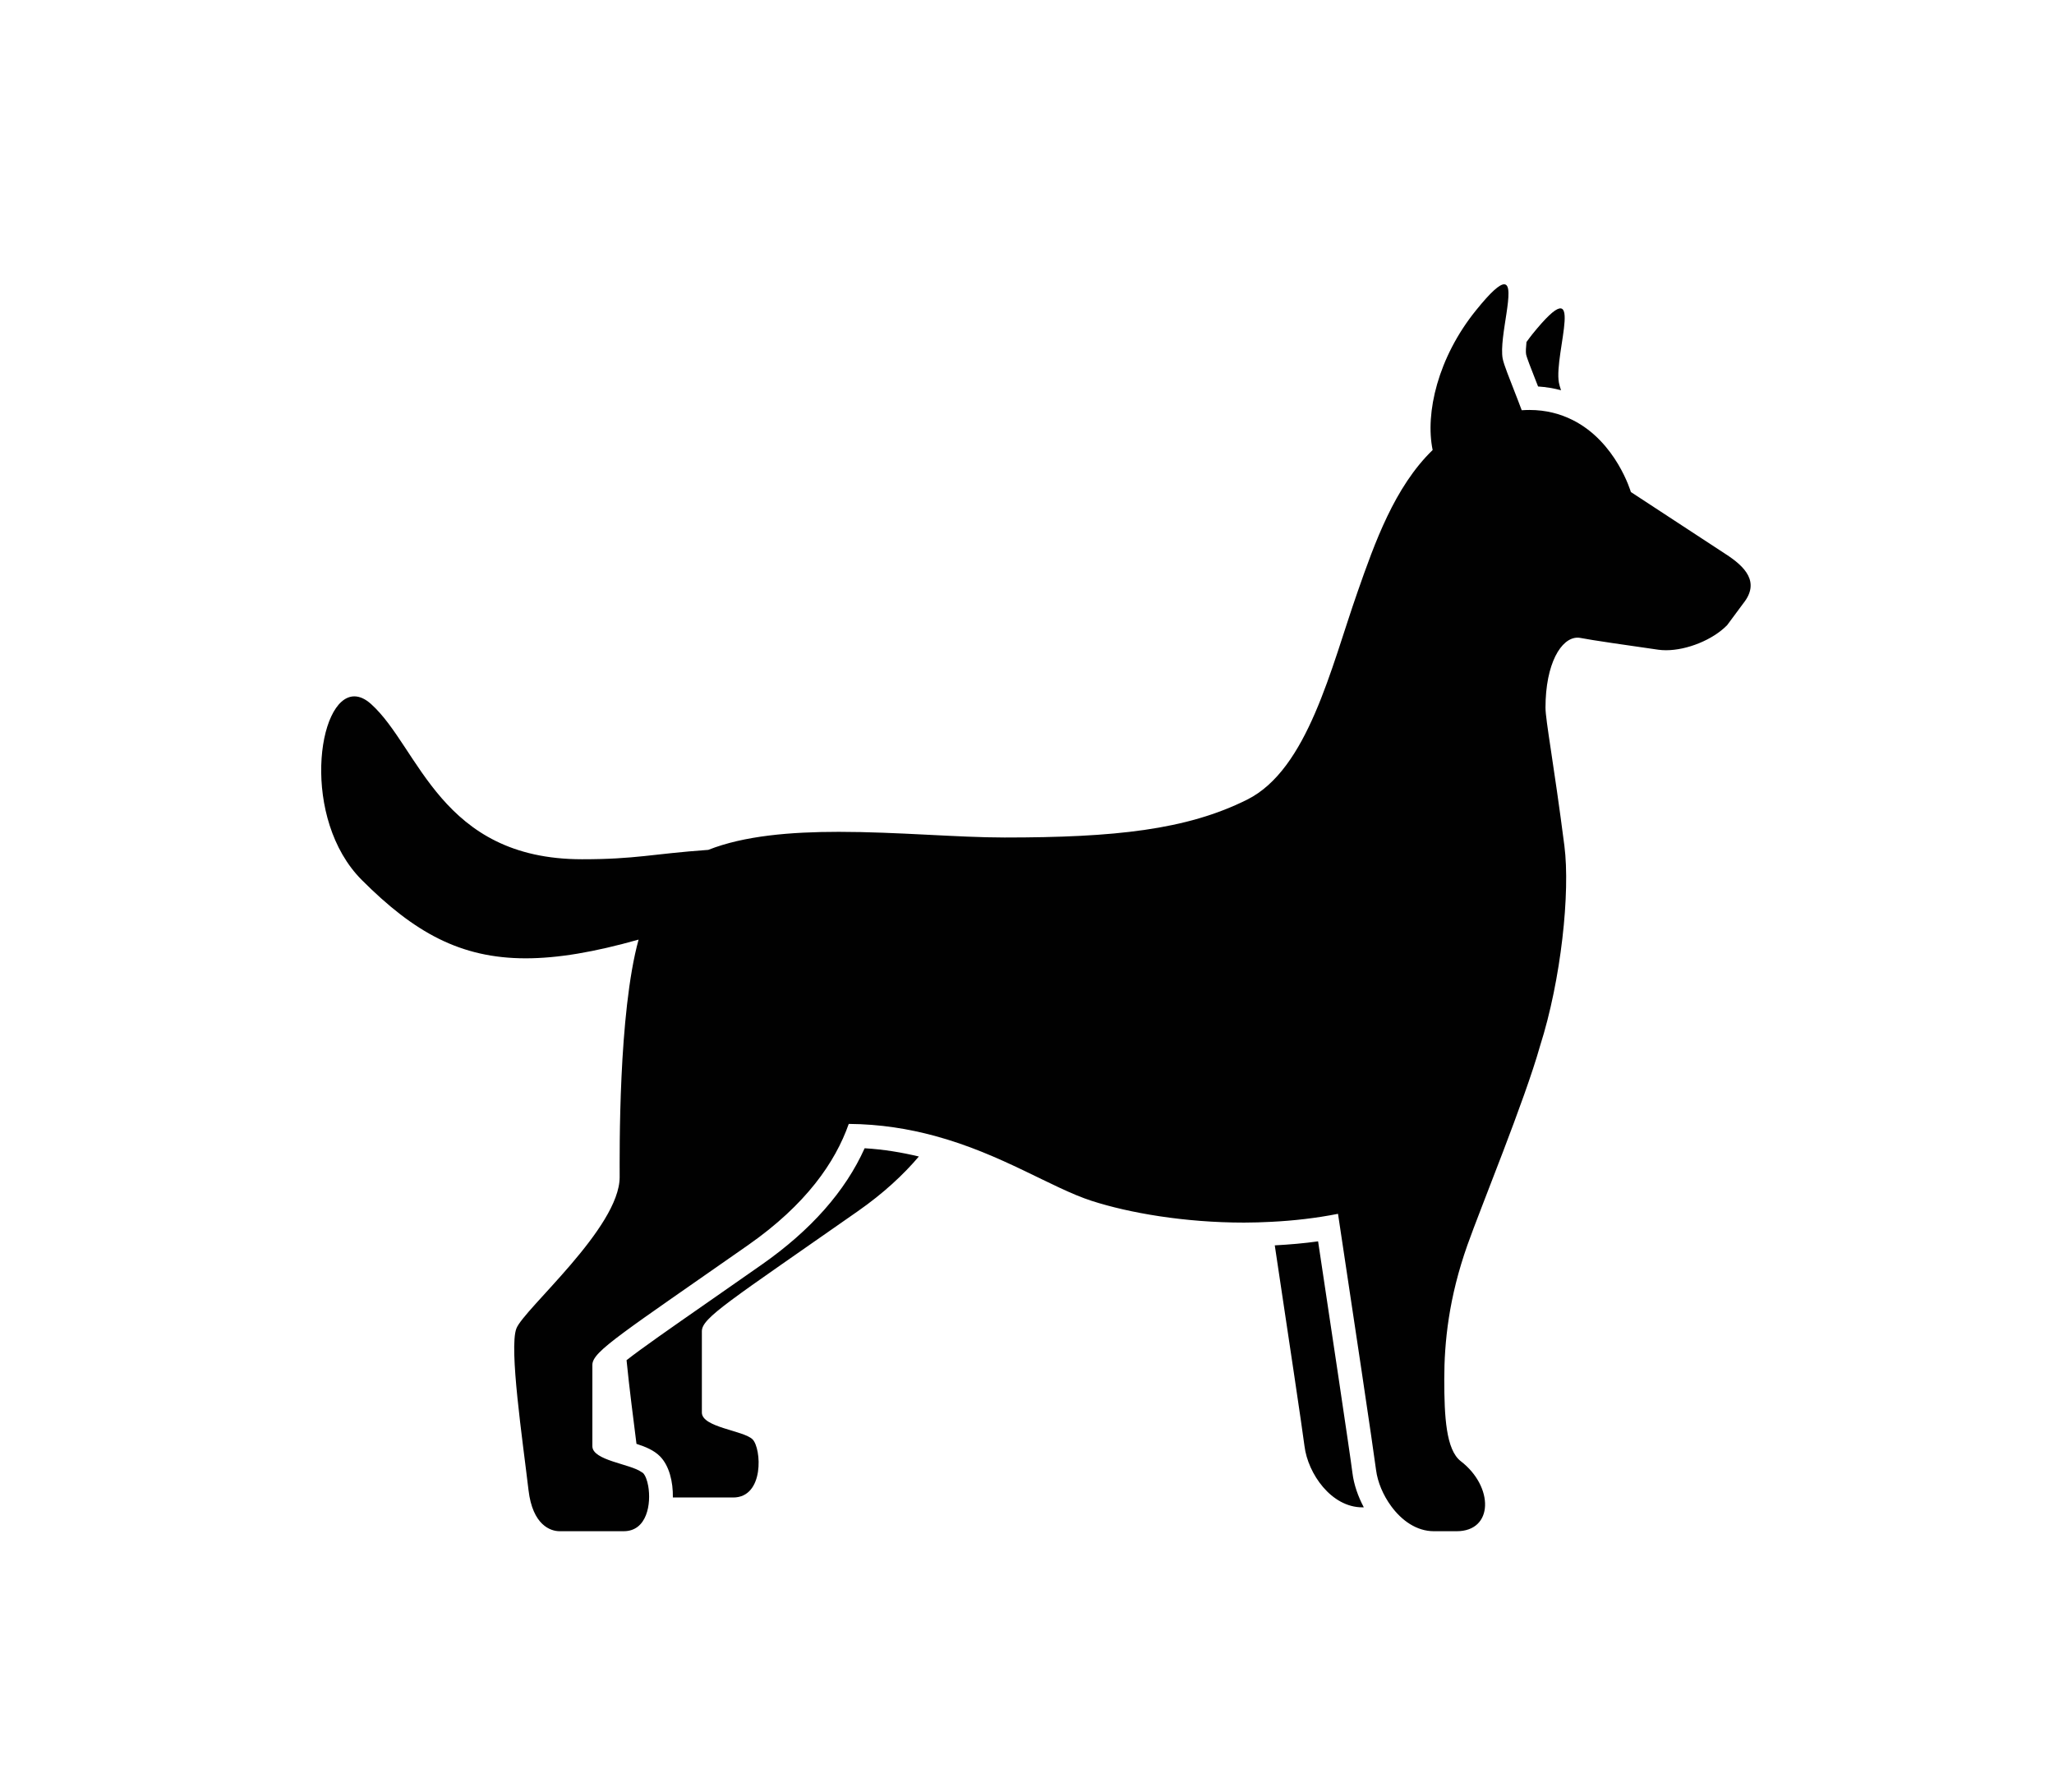 <?xml version="1.0" encoding="utf-8"?>
<!-- Generator: Adobe Illustrator 13.0.0, SVG Export Plug-In . SVG Version: 6.00 Build 14948)  -->
<!DOCTYPE svg PUBLIC "-//W3C//DTD SVG 1.1//EN" "http://www.w3.org/Graphics/SVG/1.1/DTD/svg11.dtd">
<svg version="1.1" id="Layer_1" xmlns="http://www.w3.org/2000/svg" xmlns:xlink="http://www.w3.org/1999/xlink" x="0px" y="0px"
	 width="690.652px" height="602.433px" viewBox="0 0 690.652 602.433" enable-background="new 0 0 690.652 602.433"
	 xml:space="preserve">
<path fill="#010101" d="M256.218,425.145c-6.809,4.767-12.772,8.915-17.994,12.559c-13.084,9.11-22.508,15.673-27.547,19.633
	c0.917,9.32,2.295,19.775,3.336,28.127c3.057,0.995,5.846,2.14,7.882,4.174c3.115,3.123,4.449,8.56,4.357,13.866h20.271
	c10.542,0,9.534-16.531,6.523-19.549c-2.999-2.999-17.045-4-17.045-9.015v-27.346c0-4.513,9.118-10.015,52.442-40.347
	c8.669-6.063,15.296-12.25,20.524-18.395c-5.71-1.362-11.752-2.393-18.235-2.775C284.248,400.514,272.659,413.628,256.218,425.145z
	 M443.207,417.379c-4.722,0.663-9.605,1.081-14.567,1.347c4.39,29.187,9.371,62.458,9.995,67.511
	c1.145,9.268,9.02,20.576,19.444,20.576h0.5c-1.957-3.7-3.335-7.653-3.823-11.562C454.016,489.222,446.797,441.221,443.207,417.379z
	 M516.129,127.272c0.337,0.858,0.694,1.753,1.046,2.673c2.726,0.182,5.299,0.618,7.72,1.268c-0.345-1.025-0.599-1.896-0.715-2.546
	c-1.802-9.908,9.891-39.605-9.007-16.204c-0.67,0.833-1.269,1.691-1.899,2.54c-0.182,1.73-0.272,3.294-0.129,4.116
	C513.363,120.262,514.899,124.144,516.129,127.272z M580.282,186.325l-31.904-20.892c0,0-4.93-16.928-19.659-24.247
	c-4.052-2.013-8.8-3.343-14.444-3.343c-0.853,0-1.725,0.036-2.601,0.091c-1.788-4.812-3.577-9.167-4.839-12.544
	c-0.754-2.007-1.366-3.756-1.567-4.829c-1.314-7.22,4.565-24.974,0.501-24.974c-1.502,0-4.384,2.439-9.488,8.773
	c-12.799,15.839-17.13,34.549-14.555,46.948c-12.824,12.427-19.483,31.225-25.259,47.74c-8.936,25.493-16.707,59.609-37.102,69.806
	c-20.395,10.197-44.605,12.74-81.564,12.74c-15.783,0-36.177-1.906-55.752-1.906c-16.2,0-31.854,1.307-43.884,6.064
	c-19.074,1.363-24.25,3.154-42.447,3.154c-47.728,0-54.731-37.605-70.925-52.169c-1.983-1.789-3.875-2.598-5.638-2.598
	c-12.564-0.006-17.962,41.277,2.523,61.765c17.494,17.497,33.03,26.312,55.108,26.312c10.763,0,23.074-2.094,37.94-6.296
	c-6.834,24.827-6.366,71.676-6.366,79.86c0,17.052-32.224,44.385-34.728,50.908c-2.51,6.516,2.088,37.406,4.078,54.328
	c1.392,11.842,7.447,13.824,10.451,13.824h21.558c7.882,0,9.299-9.293,8.24-15.217c-0.352-1.978-0.982-3.577-1.73-4.332
	c-0.124-0.123-0.384-0.24-0.553-0.362c-3.752-2.726-16.493-3.871-16.493-8.663v-27.34c0-2.328,2.472-4.936,10.731-11.043
	c7.778-5.755,20.693-14.593,41.718-29.303c19.373-13.565,29.206-27.756,33.758-40.688c10.626,0.074,20.18,1.67,28.888,4.021
	c22.631,6.12,39.345,17.518,52.818,21.861c12.63,4.073,31.249,7.299,51.227,7.299c3.012,0,6.062-0.103,9.123-0.259
	c7.473-0.371,15.036-1.224,22.457-2.693c4.761,31.488,12.024,79.958,12.792,86.138c0.521,4.064,2.373,8.491,5.118,12.205
	c3.505,4.768,8.493,8.377,14.334,8.377c5.208,0,1.392,0,7.647,0c12.506,0,12.506-15.018,1.378-23.555
	c-4.948-3.818-5.541-14.997-5.541-27.529c0-12.525,1.509-27.392,7.785-45.14c4.487-12.693,19.237-48.515,24.413-66.911
	c7.102-22.252,10.203-51.701,8.193-67.329c-3.498-27.239-6.354-42.245-6.354-46.433c0-14.798,5.262-23.546,10.789-23.546
	c0.358,0,0.702,0.036,1.061,0.111c3.42,0.692,16.049,2.51,26.09,3.944c0.833,0.114,1.704,0.172,2.596,0.172
	c7.03,0,15.73-3.485,20.55-8.441l5.424-7.32C591.93,195.677,586.682,190.465,580.282,186.325z"/>
</svg>
